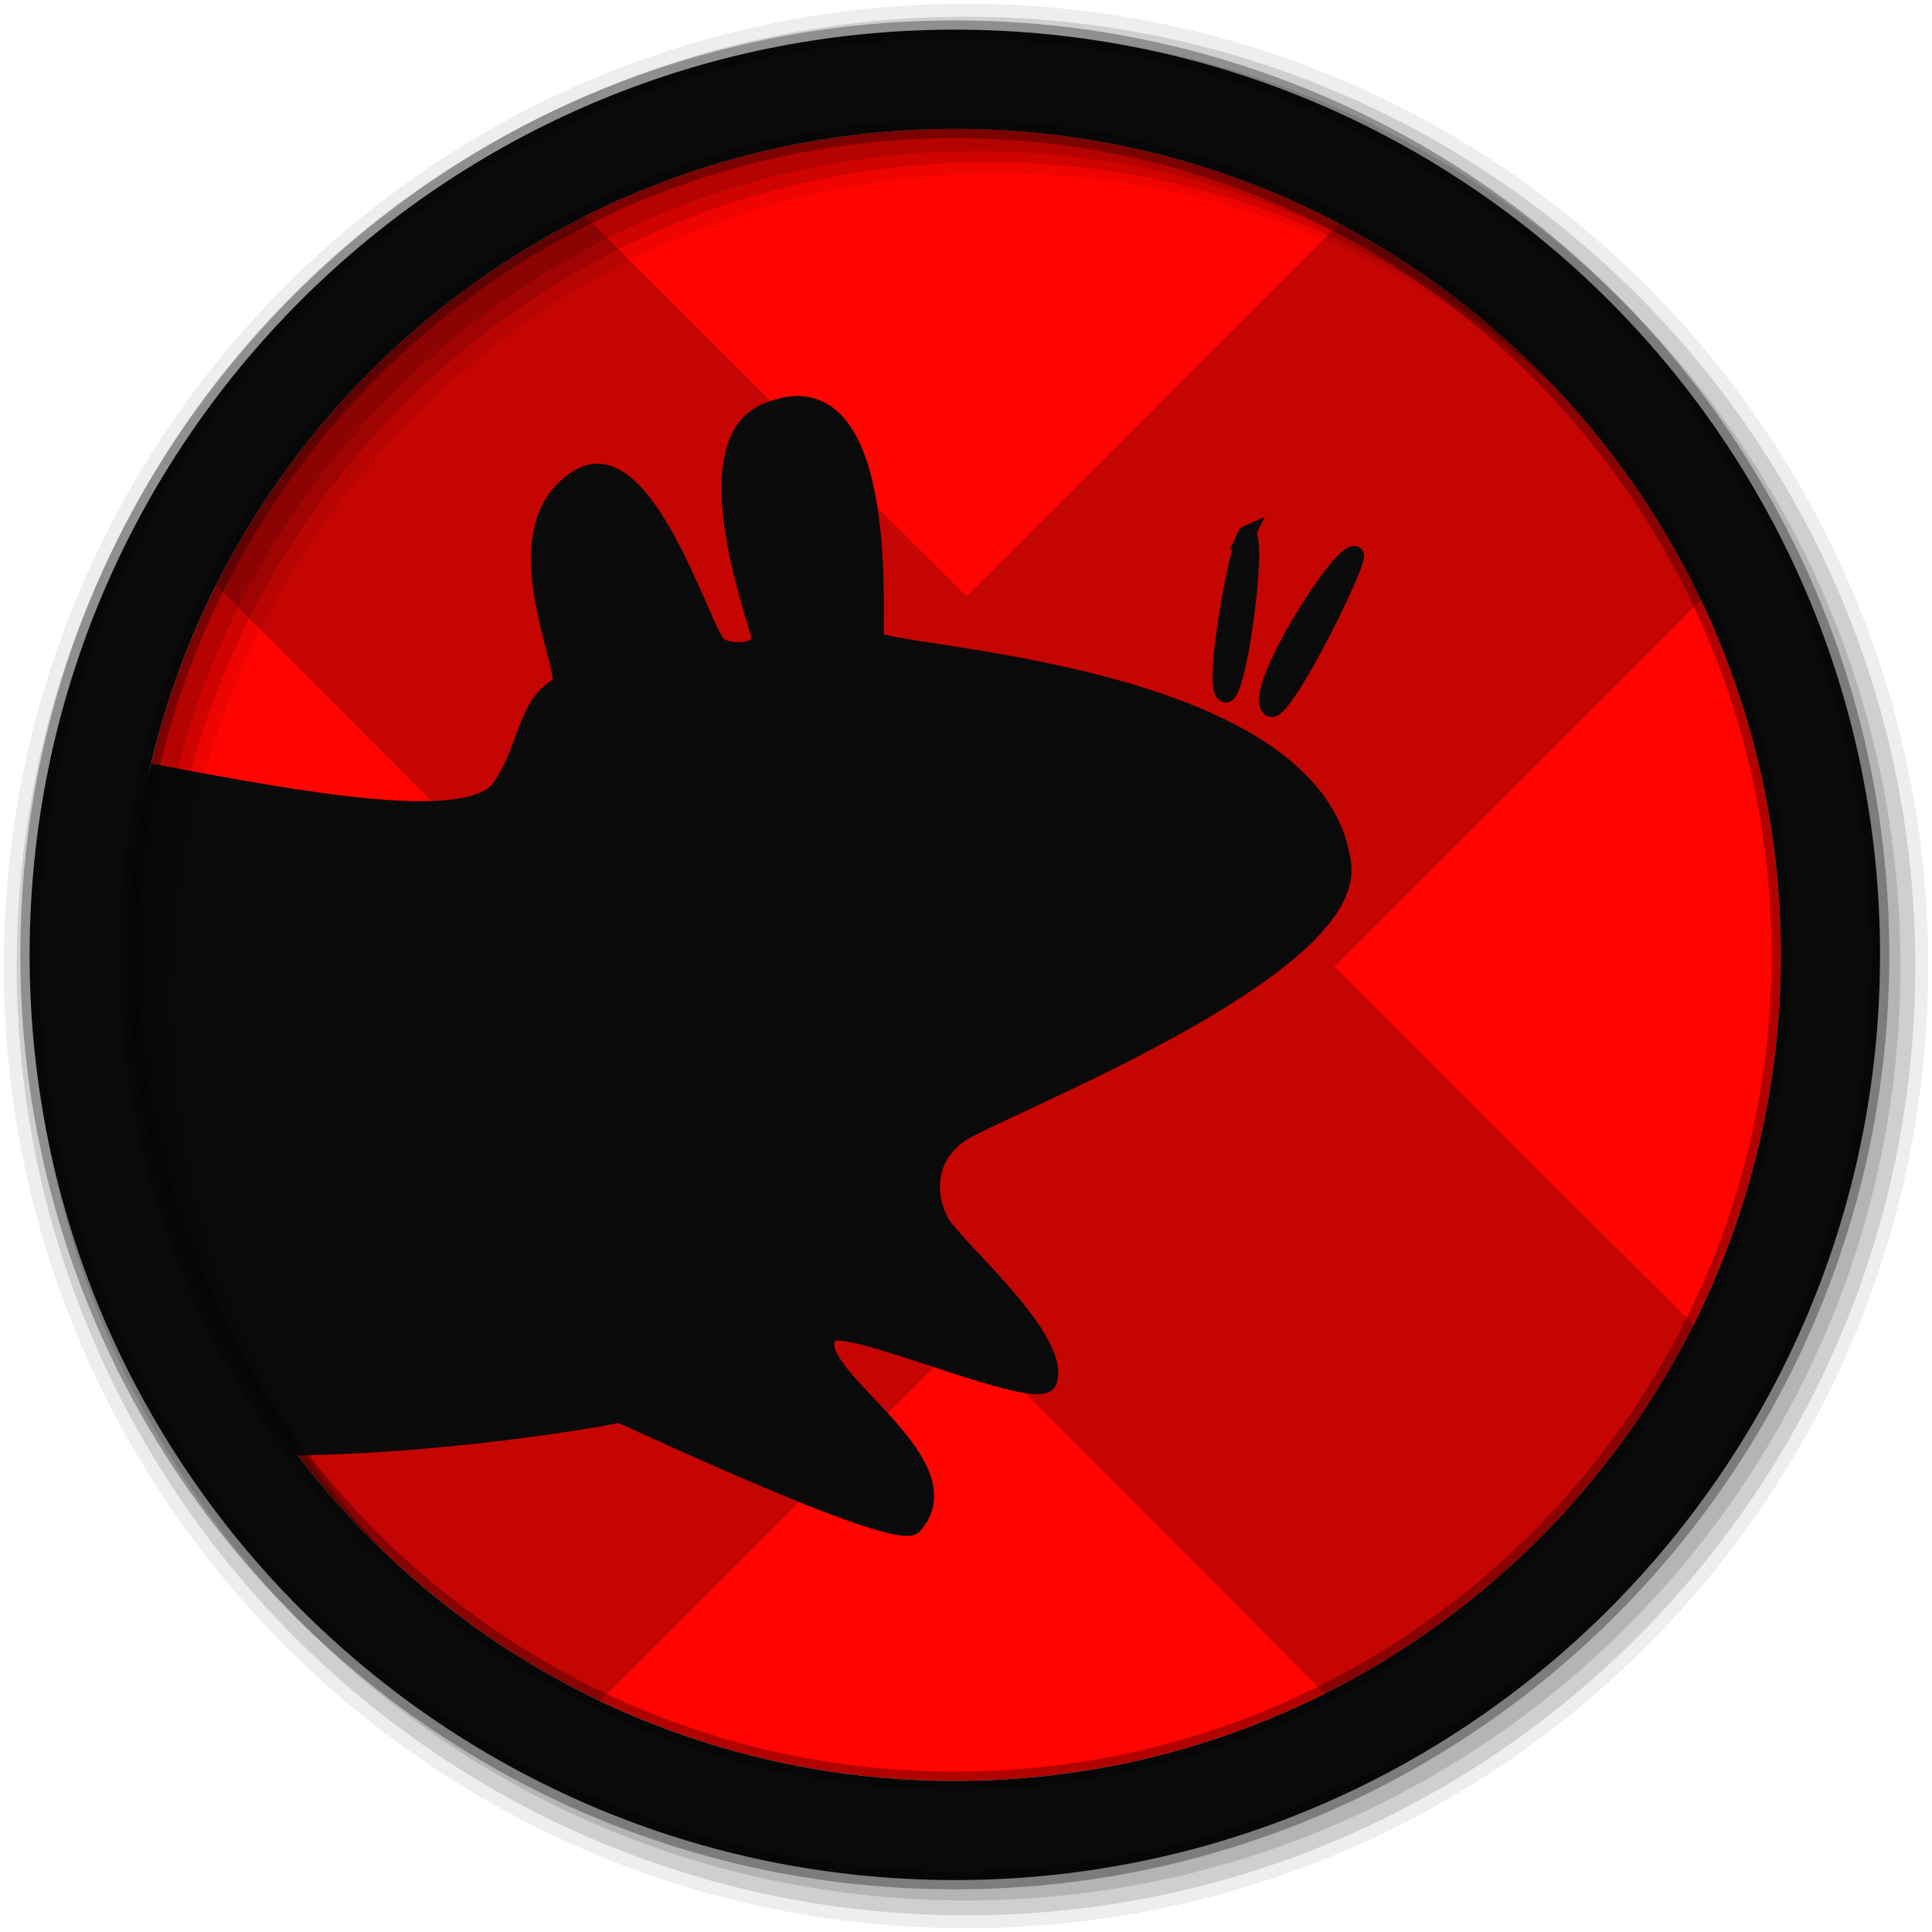 <svg height="512" viewBox="0 0 512 512" width="512" xmlns="http://www.w3.org/2000/svg">
 <g fill-rule="evenodd">
  <path d="m471.95 253.05c0 120.9-98.01 218.9-218.9 218.9-120.9 0-218.9-98.01-218.9-218.9 0-120.9 98.01-218.9 218.9-218.9 120.9 0 218.9 98.01 218.9 218.9" fill="#ff0400"/>
  <path d="m153.3 55.48c-41.96 21.535-76.28 55.86-97.82 97.82l102.63 102.88-102.6 102.57c21.53 41.93 55.829 76.23 97.76 97.76l102.91-102.91 102.6 102.91c41.913-21.527 76.2-55.818 97.73-97.73l-102.91-102.6 102.91-102.91c-21.53-41.93-55.83-76.23-97.76-97.76l-102.57 102.6z" fill="#0a0a0a" fill-opacity=".235"/>
  <path d="m210.81 107.19c-2.159.072-4.569.619-7.188 1.656-20.636 7.681-3.772 53.42-2.438 59.34 1.231 5.449-9.195 4.892-11.156 2.5-4.378-5.346-18.827-53.08-35.875-44.563-23.91 13.183-1.387 54.35-6.156 55.688-8.859 4.951-8.337 17.05-15.438 26.906-8.285 11.874-54.41 3.03-90.81-3.781-4.135 15.729-9.35 31.973-9.35 49 0 48.897 13.14 95.53 43.08 129.57 44.32-.311 87.44-8.29 88.58-8.722-.182-.402 71.69 33.773 77.938 29.688 15.756-17.06-29.887-41.11-22.281-50.719 3.335-5.03 55.58 18.871 58.16 12.344 3.744-11.3-24.26-35-28.469-42.03-3.662-6.481-4.424-16.951 4.969-23.5 9.396-6.549 105.47-43.31 101.44-71.75-6.965-51.672-121.86-55.03-123.72-59.37-.804-1.883 4.194-63.1-21.281-62.25zm119.63 34.28c-1.912.825-9.606 40.561-5.875 42.38 3.306 2.474 9.08-40.11 6.06-42.31-.049-.057-.126-.089-.188-.063zm28.406 5.438c-4.337-.08-27.515 36.868-22.19 40.813 3.306 2.474 23.948-39.29 22.531-40.688-.099-.082-.204-.122-.344-.125z" fill="#0a0a0a" stroke="#0a0a0a" stroke-width="4.449"/>
  <path d="m256 1c-140.83 0-255 114.17-255 255s114.17 255 255 255 255-114.17 255-255-114.17-255-255-255m8.827 44.931c120.9 0 218.9 98 218.9 218.9s-98 218.9-218.9 218.9-218.93-98-218.93-218.9 98.03-218.9 218.93-218.9" fill-opacity=".067"/>
  <g fill-opacity=".129">
   <path d="m256 4.433c-138.94 0-251.57 112.63-251.57 251.57s112.63 251.57 251.57 251.57 251.57-112.63 251.57-251.57-112.63-251.57-251.57-251.57m5.885 38.556c120.9 0 218.9 98 218.9 218.9s-98 218.9-218.9 218.9-218.93-98-218.93-218.9 98.03-218.9 218.93-218.9"/>
   <path d="m256 8.356c-136.77 0-247.64 110.87-247.64 247.64s110.87 247.64 247.64 247.64 247.64-110.87 247.64-247.64-110.87-247.64-247.64-247.64m2.942 31.691c120.9 0 218.9 98 218.9 218.9s-98 218.9-218.9 218.9-218.93-98-218.93-218.9 98.03-218.9 218.93-218.9"/>
  </g>
  <path d="m253.04 7.859c-135.42 0-245.19 109.78-245.19 245.19 0 135.42 109.78 245.19 245.19 245.19 135.42 0 245.19-109.78 245.19-245.19 0-135.42-109.78-245.19-245.19-245.19zm0 26.297c120.9 0 218.9 98 218.9 218.9s-98 218.9-218.9 218.9-218.93-98-218.93-218.9 98.03-218.9 218.93-218.9z" fill="#0a0a0a" stroke="#000000" stroke-opacity=".31" stroke-width="4.904"/>
 </g>
</svg>
